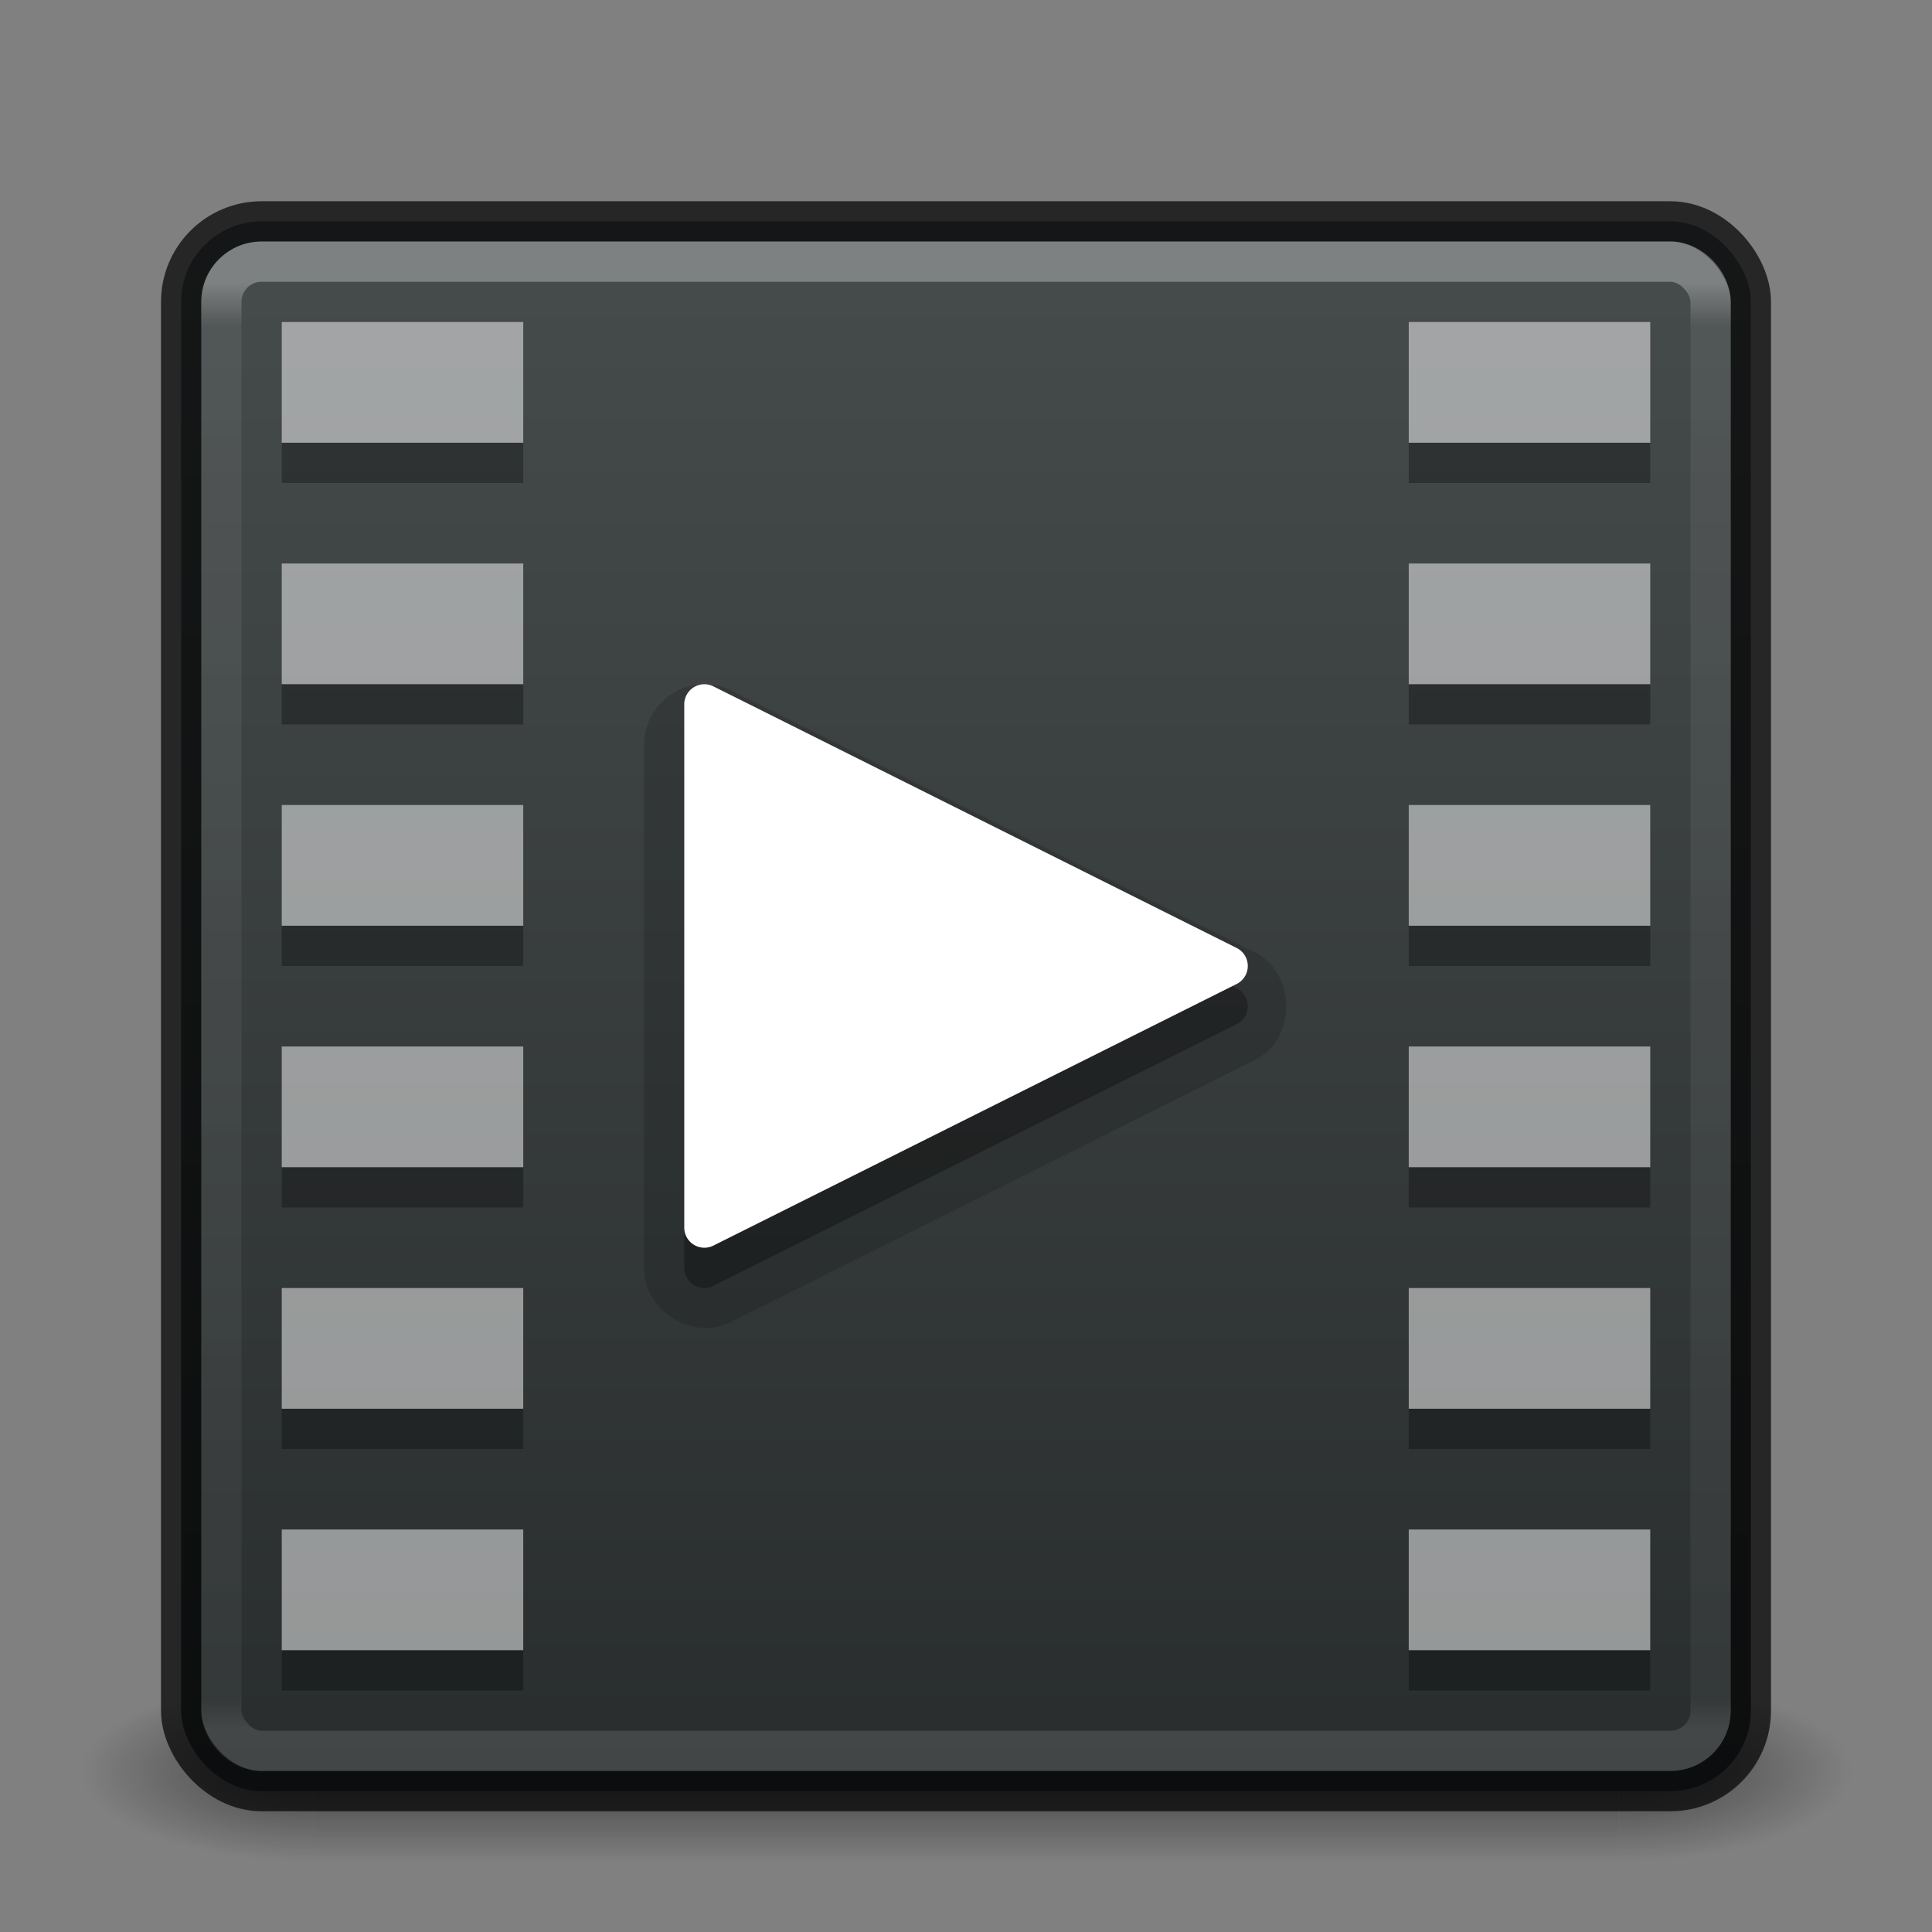 <svg xmlns="http://www.w3.org/2000/svg" xmlns:xlink="http://www.w3.org/1999/xlink" width="48" height="48" version="1.1">
 <rect width="100%" height="100%" fill="#808080" stroke="none"/>
 <defs>
  <linearGradient id="linearGradient4236">
   <stop offset="0" style="stop-color:#464b4c;stop-opacity:1"/>
   <stop offset="1" style="stop-color:#292d2e;stop-opacity:1"/>
  </linearGradient>
  <linearGradient id="linearGradient3895">
   <stop style="stop-color:#ffffff;stop-opacity:1" offset="0"/>
   <stop style="stop-color:#ffffff;stop-opacity:0.235" offset=".03"/>
   <stop style="stop-color:#ffffff;stop-opacity:0.157" offset=".978"/>
   <stop style="stop-color:#ffffff;stop-opacity:0.392" offset="1"/>
  </linearGradient>
  <linearGradient id="linearGradient3688-166-749">
   <stop style="stop-color:#181818;stop-opacity:1" offset="0"/>
   <stop style="stop-color:#181818;stop-opacity:0" offset="1"/>
  </linearGradient>
  <linearGradient id="linearGradient3688-464-309">
   <stop style="stop-color:#181818;stop-opacity:1" offset="0"/>
   <stop style="stop-color:#181818;stop-opacity:0" offset="1"/>
  </linearGradient>
  <linearGradient id="linearGradient3702-501-757">
   <stop style="stop-color:#181818;stop-opacity:0" offset="0"/>
   <stop style="stop-color:#181818;stop-opacity:1" offset=".5"/>
   <stop style="stop-color:#181818;stop-opacity:0" offset="1"/>
  </linearGradient>
  <linearGradient id="linearGradient3024" x1="24" x2="24" y1="6.032" y2="41.934" gradientTransform="translate(4e-6,1)" gradientUnits="userSpaceOnUse" xlink:href="#linearGradient3895"/>
  <radialGradient id="radialGradient3038" cx="4.993" cy="43.5" r="2.5" fx="4.993" fy="43.5" gradientTransform="matrix(2.004,0,0,1.4,27.988,-17.4)" gradientUnits="userSpaceOnUse" xlink:href="#linearGradient3688-166-749"/>
  <radialGradient id="radialGradient3040" cx="4.993" cy="43.5" r="2.5" fx="4.993" fy="43.5" gradientTransform="matrix(2.004,0,0,1.4,-20.012,-104.4)" gradientUnits="userSpaceOnUse" xlink:href="#linearGradient3688-464-309"/>
  <linearGradient id="linearGradient3042" x1="25.058" x2="25.058" y1="47.028" y2="39.999" gradientUnits="userSpaceOnUse" xlink:href="#linearGradient3702-501-757"/>
  <linearGradient id="linearGradient4232" x1="25" x2="25" y1="6" y2="44" gradientUnits="userSpaceOnUse" xlink:href="#linearGradient4236"/>
 </defs>
 <g transform="matrix(1.158,0,0,0.643,-3.789,16.036)" style="opacity:0.6">
  <rect width="5" height="7" x="38" y="40" style="fill:url(#radialGradient3038);fill-opacity:1;stroke:none"/>
  <rect width="5" height="7" x="-10" y="-47" transform="scale(-1,-1)" style="fill:url(#radialGradient3040);fill-opacity:1;stroke:none"/>
  <rect width="28" height="7" x="10" y="40" style="fill:url(#linearGradient3042);fill-opacity:1;stroke:none"/>
 </g>
 <rect width="39" height="39" x="4.5" y="5.5" rx="2" ry="2" style="opacity:1;color:#000000;fill:url(#linearGradient4232);fill-opacity:1;fill-rule:nonzero;stroke:none;stroke-width:1;marker:none;visibility:visible;display:inline;overflow:visible;enable-background:accumulate;clip-rule:nonzero;isolation:auto;mix-blend-mode:normal;color-interpolation:sRGB;color-interpolation-filters:linearRGB;solid-color:#000000;solid-opacity:1;stroke-linecap:butt;stroke-linejoin:miter;stroke-miterlimit:4;stroke-dasharray:none;stroke-dashoffset:0;stroke-opacity:1;filter-blend-mode:normal;filter-gaussianBlur-deviation:0;color-rendering:auto;image-rendering:auto;shape-rendering:auto;text-rendering:auto"/>
 <path style="opacity:0.5;fill:#ffffff;fill-opacity:1;stroke:none;stroke-width:2;stroke-linecap:round;stroke-linejoin:round;stroke-miterlimit:4;stroke-dasharray:none;stroke-opacity:1" d="M 7 8 L 7 11 L 13 11 L 13 8 L 7 8 z M 35 8 L 35 11 L 41 11 L 41 8 L 35 8 z M 7 14 L 7 17 L 13 17 L 13 14 L 7 14 z M 35 14 L 35 17 L 41 17 L 41 14 L 35 14 z M 7 20 L 7 23 L 13 23 L 13 20 L 7 20 z M 35 20 L 35 23 L 41 23 L 41 20 L 35 20 z M 7 26 L 7 29 L 13 29 L 13 26 L 7 26 z M 35 26 L 35 29 L 41 29 L 41 26 L 35 26 z M 7 32 L 7 35 L 13 35 L 13 32 L 7 32 z M 35 32 L 35 35 L 41 35 L 41 32 L 35 32 z M 7 38 L 7 41 L 13 41 L 13 38 L 7 38 z M 35 38 L 35 41 L 41 41 L 41 38 L 35 38 z"/>
 <path style="opacity:0.3;fill:#000000;fill-opacity:1;stroke:none;stroke-width:2;stroke-linecap:round;stroke-linejoin:round;stroke-miterlimit:4;stroke-dasharray:none;stroke-opacity:1" d="m 7,11 0,1 6,0 0,-1 -6,0 z m 28,0 0,1 6,0 0,-1 -6,0 z m -28,6 0,1 6,0 0,-1 -6,0 z m 28,0 0,1 6,0 0,-1 -6,0 z m -28,6 0,1 6,0 0,-1 -6,0 z m 28,0 0,1 6,0 0,-1 -6,0 z m -28,6 0,1 6,0 0,-1 -6,0 z m 28,0 0,1 6,0 0,-1 -6,0 z m -28,6 0,1 6,0 0,-1 -6,0 z m 28,0 0,1 6,0 0,-1 -6,0 z m -28,6 0,1 6,0 0,-1 -6,0 z m 28,0 0,1 6,0 0,-1 -6,0 z"/>
 <rect width="39" height="39" x="4.5" y="5.5" rx="2" ry="2" style="opacity:0.7;color:#000000;fill:none;stroke:#000000;stroke-width:1;stroke-linecap:round;stroke-linejoin:round;stroke-miterlimit:4;stroke-opacity:1;stroke-dasharray:none;stroke-dashoffset:0;marker:none;visibility:visible;display:inline;overflow:visible;enable-background:accumulate"/>
 <rect width="37" height="37" x="5.5" y="6.5" rx="1" ry="1" style="opacity:0.3;fill:none;stroke:url(#linearGradient3024);stroke-width:1;stroke-linecap:round;stroke-linejoin:round;stroke-miterlimit:4;stroke-opacity:1;stroke-dasharray:none;stroke-dashoffset:0"/>
 <path style="color:#000000;font-style:normal;font-variant:normal;font-weight:normal;font-stretch:normal;font-size:medium;line-height:normal;font-family:sans-serif;text-indent:0;text-align:start;text-decoration:none;text-decoration-line:none;text-decoration-style:solid;text-decoration-color:#000000;letter-spacing:normal;word-spacing:normal;text-transform:none;direction:ltr;block-progression:tb;writing-mode:lr-tb;baseline-shift:baseline;text-anchor:start;white-space:normal;clip-rule:nonzero;display:inline;overflow:visible;visibility:visible;opacity:0.15;isolation:auto;mix-blend-mode:normal;color-interpolation:sRGB;color-interpolation-filters:linearRGB;solid-color:#000000;solid-opacity:1;fill:#000000;fill-opacity:1;fill-rule:evenodd;stroke:none;stroke-width:2;stroke-linecap:butt;stroke-linejoin:round;stroke-miterlimit:4;stroke-dasharray:none;stroke-dashoffset:0;stroke-opacity:1;color-rendering:auto;image-rendering:auto;shape-rendering:auto;text-rendering:auto;enable-background:accumulate" d="M 17.447 17.002 C 16.65 17.03 16 17.702 16 18.5 L 16 31.5 A 1 1 0 0 0 16 31.502 C 16.001 32.573 17.209 33.321 18.168 32.844 A 1 1 0 0 0 18.17 32.842 L 31.17 26.342 C 32.219 25.817 32.219 24.183 31.17 23.658 L 18.17 17.158 C 17.947 17.046 17.699 16.994 17.449 17.002 A 1 1 0 0 0 17.447 17.002 z"/>
 <path d="M 17.482,18 A 0.5,0.5 0 0 0 17,18.5 l 0,13 a 0.5,0.5 0 0 0 0.723,0.447 l 13.001,-6.5 a 0.5,0.5 0 0 0 0,-0.895 l -13.001,-6.5 a 0.5,0.5 0 0 0 -0.24,-0.053 z" style="color:#000000;font-style:normal;font-variant:normal;font-weight:normal;font-stretch:normal;font-size:medium;line-height:normal;font-family:sans-serif;text-indent:0;text-align:start;text-decoration:none;text-decoration-line:none;text-decoration-style:solid;text-decoration-color:#000000;letter-spacing:normal;word-spacing:normal;text-transform:none;direction:ltr;block-progression:tb;writing-mode:lr-tb;baseline-shift:baseline;text-anchor:start;white-space:normal;clip-rule:nonzero;display:inline;overflow:visible;visibility:visible;opacity:0.3;isolation:auto;mix-blend-mode:normal;color-interpolation:sRGB;color-interpolation-filters:linearRGB;solid-color:#000000;solid-opacity:1;fill:#000000;fill-opacity:1;fill-rule:evenodd;stroke:none;stroke-width:1px;stroke-linecap:butt;stroke-linejoin:round;stroke-miterlimit:4;stroke-dasharray:none;stroke-dashoffset:0;stroke-opacity:1;color-rendering:auto;image-rendering:auto;shape-rendering:auto;text-rendering:auto;enable-background:accumulate"/>
 <path style="color:#000000;font-style:normal;font-variant:normal;font-weight:normal;font-stretch:normal;font-size:medium;line-height:normal;font-family:sans-serif;text-indent:0;text-align:start;text-decoration:none;text-decoration-line:none;text-decoration-style:solid;text-decoration-color:#000000;letter-spacing:normal;word-spacing:normal;text-transform:none;direction:ltr;block-progression:tb;writing-mode:lr-tb;baseline-shift:baseline;text-anchor:start;white-space:normal;clip-rule:nonzero;display:inline;overflow:visible;visibility:visible;opacity:1;isolation:auto;mix-blend-mode:normal;color-interpolation:sRGB;color-interpolation-filters:linearRGB;solid-color:#000000;solid-opacity:1;fill:#ffffff;fill-opacity:1;fill-rule:evenodd;stroke:none;stroke-width:1px;stroke-linecap:butt;stroke-linejoin:round;stroke-miterlimit:4;stroke-dasharray:none;stroke-dashoffset:0;stroke-opacity:1;color-rendering:auto;image-rendering:auto;shape-rendering:auto;text-rendering:auto;enable-background:accumulate" d="M 17.482,17 A 0.5,0.5 0 0 0 17,17.5 l 0,13 a 0.5,0.5 0 0 0 0.723,0.447 l 13.001,-6.5 a 0.5,0.5 0 0 0 0,-0.895 l -13.001,-6.5 A 0.5,0.5 0 0 0 17.482,17 Z"/>
</svg>
